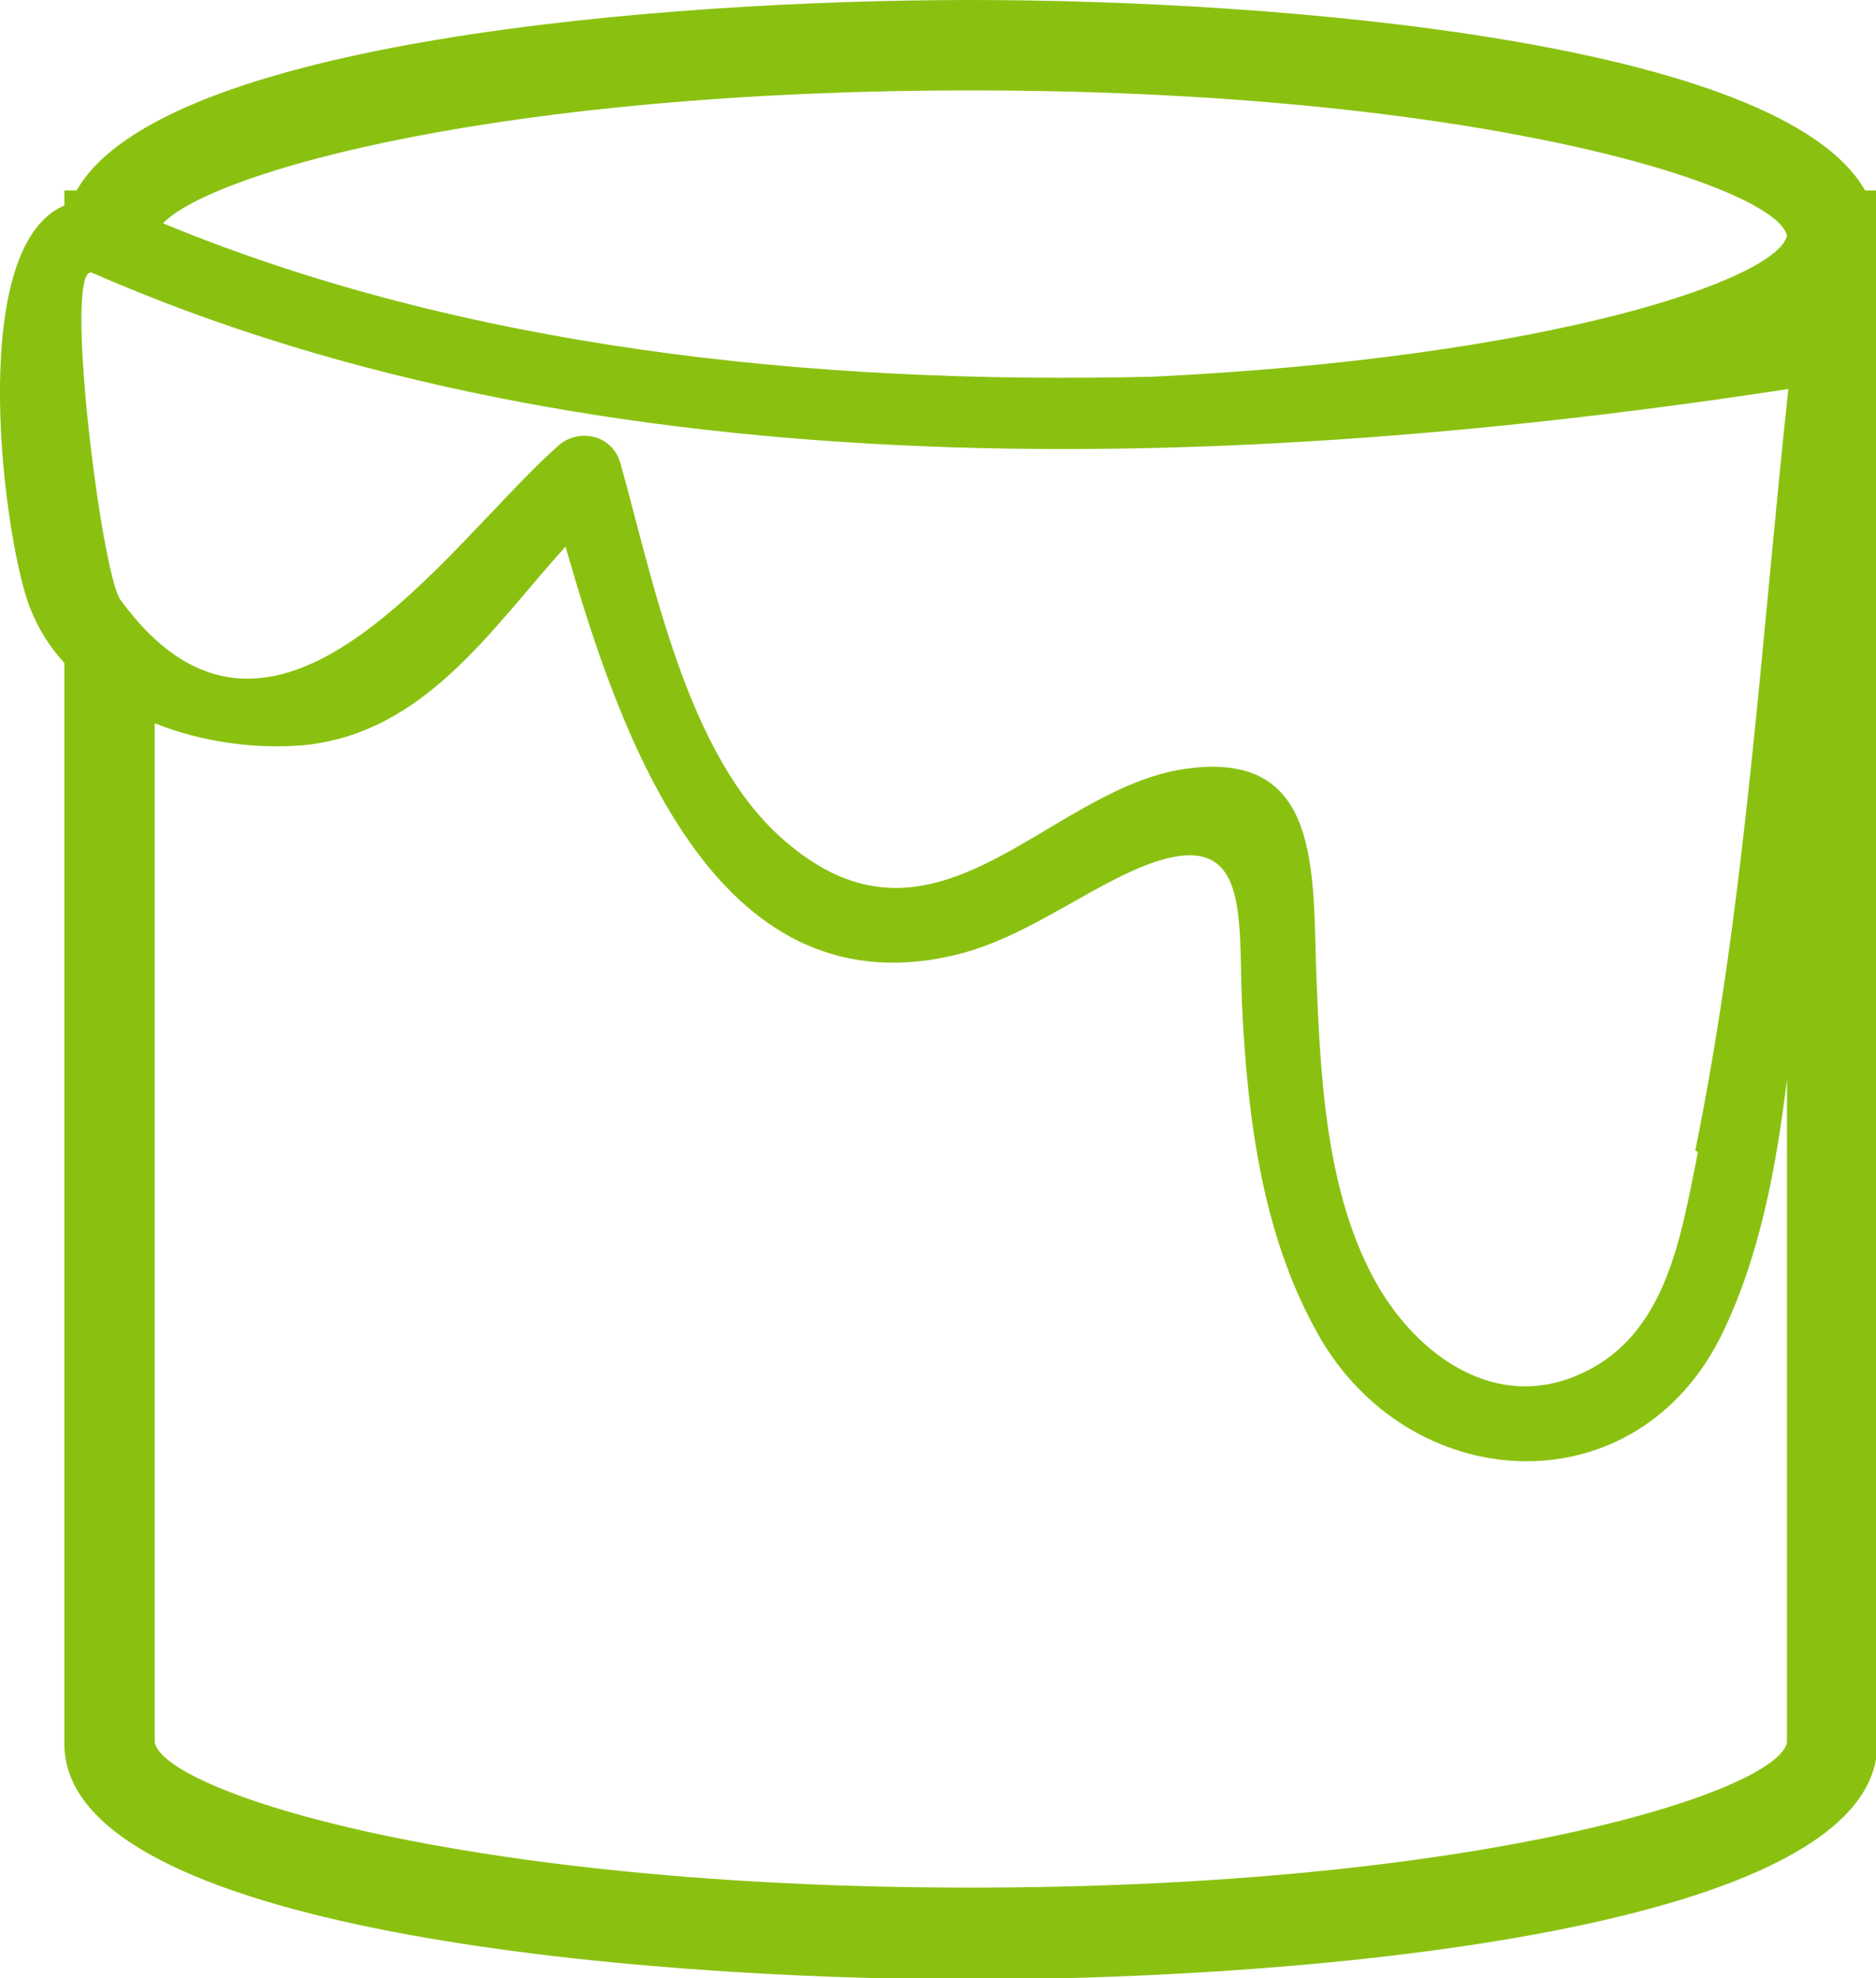 <?xml version="1.0" encoding="UTF-8"?>
<svg id="Capa_2" data-name="Capa 2" xmlns="http://www.w3.org/2000/svg" viewBox="0 0 13.7 14.44">
  <defs>
    <style>
      .cls-1 {
        fill: #8ac111;
        stroke-width: 0px;
      }
    </style>
  </defs>
  <g id="Capa_1-2" data-name="Capa 1">
    <path class="cls-1" d="m7.09,0C4.84,0,1.18.3.56,1.39h-.09v.11C-.26,1.81.03,3.96.22,4.44c.06.15.14.28.25.4v7.89c0,1.36,4.16,1.72,6.62,1.72s6.62-.36,6.62-1.72V1.39h-.09c-.62-1.09-4.28-1.39-6.53-1.39Zm0,.66c3.71,0,5.88.7,5.96,1.06-.07.32-1.73.89-4.63,1.03-2.5.06-5.03-.21-7.23-1.12.37-.38,2.48-.97,5.9-.97Zm0,13.12c-3.72,0-5.89-.7-5.96-1.06v-7.44c.35.14.74.19,1.09.16.88-.09,1.36-.84,1.91-1.45.4,1.4,1.09,3.37,2.81,2.99.46-.1.85-.39,1.26-.59.95-.46.84.25.87.94.04.84.15,1.73.59,2.47.69,1.13,2.29,1.2,2.91-.05.28-.57.4-1.22.48-1.87v4.84c-.07.36-2.24,1.06-5.96,1.06Zm5.31-5.37c-.13.63-.23,1.41-.96,1.66-.56.19-1.08-.18-1.37-.67-.4-.68-.43-1.59-.46-2.36-.02-.77,0-1.59-1-1.42-1,.18-1.8,1.48-2.9.5-.7-.62-.94-1.89-1.18-2.74-.06-.21-.31-.26-.46-.12-.81.72-2.07,2.65-3.19,1.12-.14-.19-.42-2.44-.21-2.39h0c3.74,1.64,8.39,1.46,12.39.85-.2,1.85-.31,3.74-.68,5.56Z"/>
  </g>
</svg>